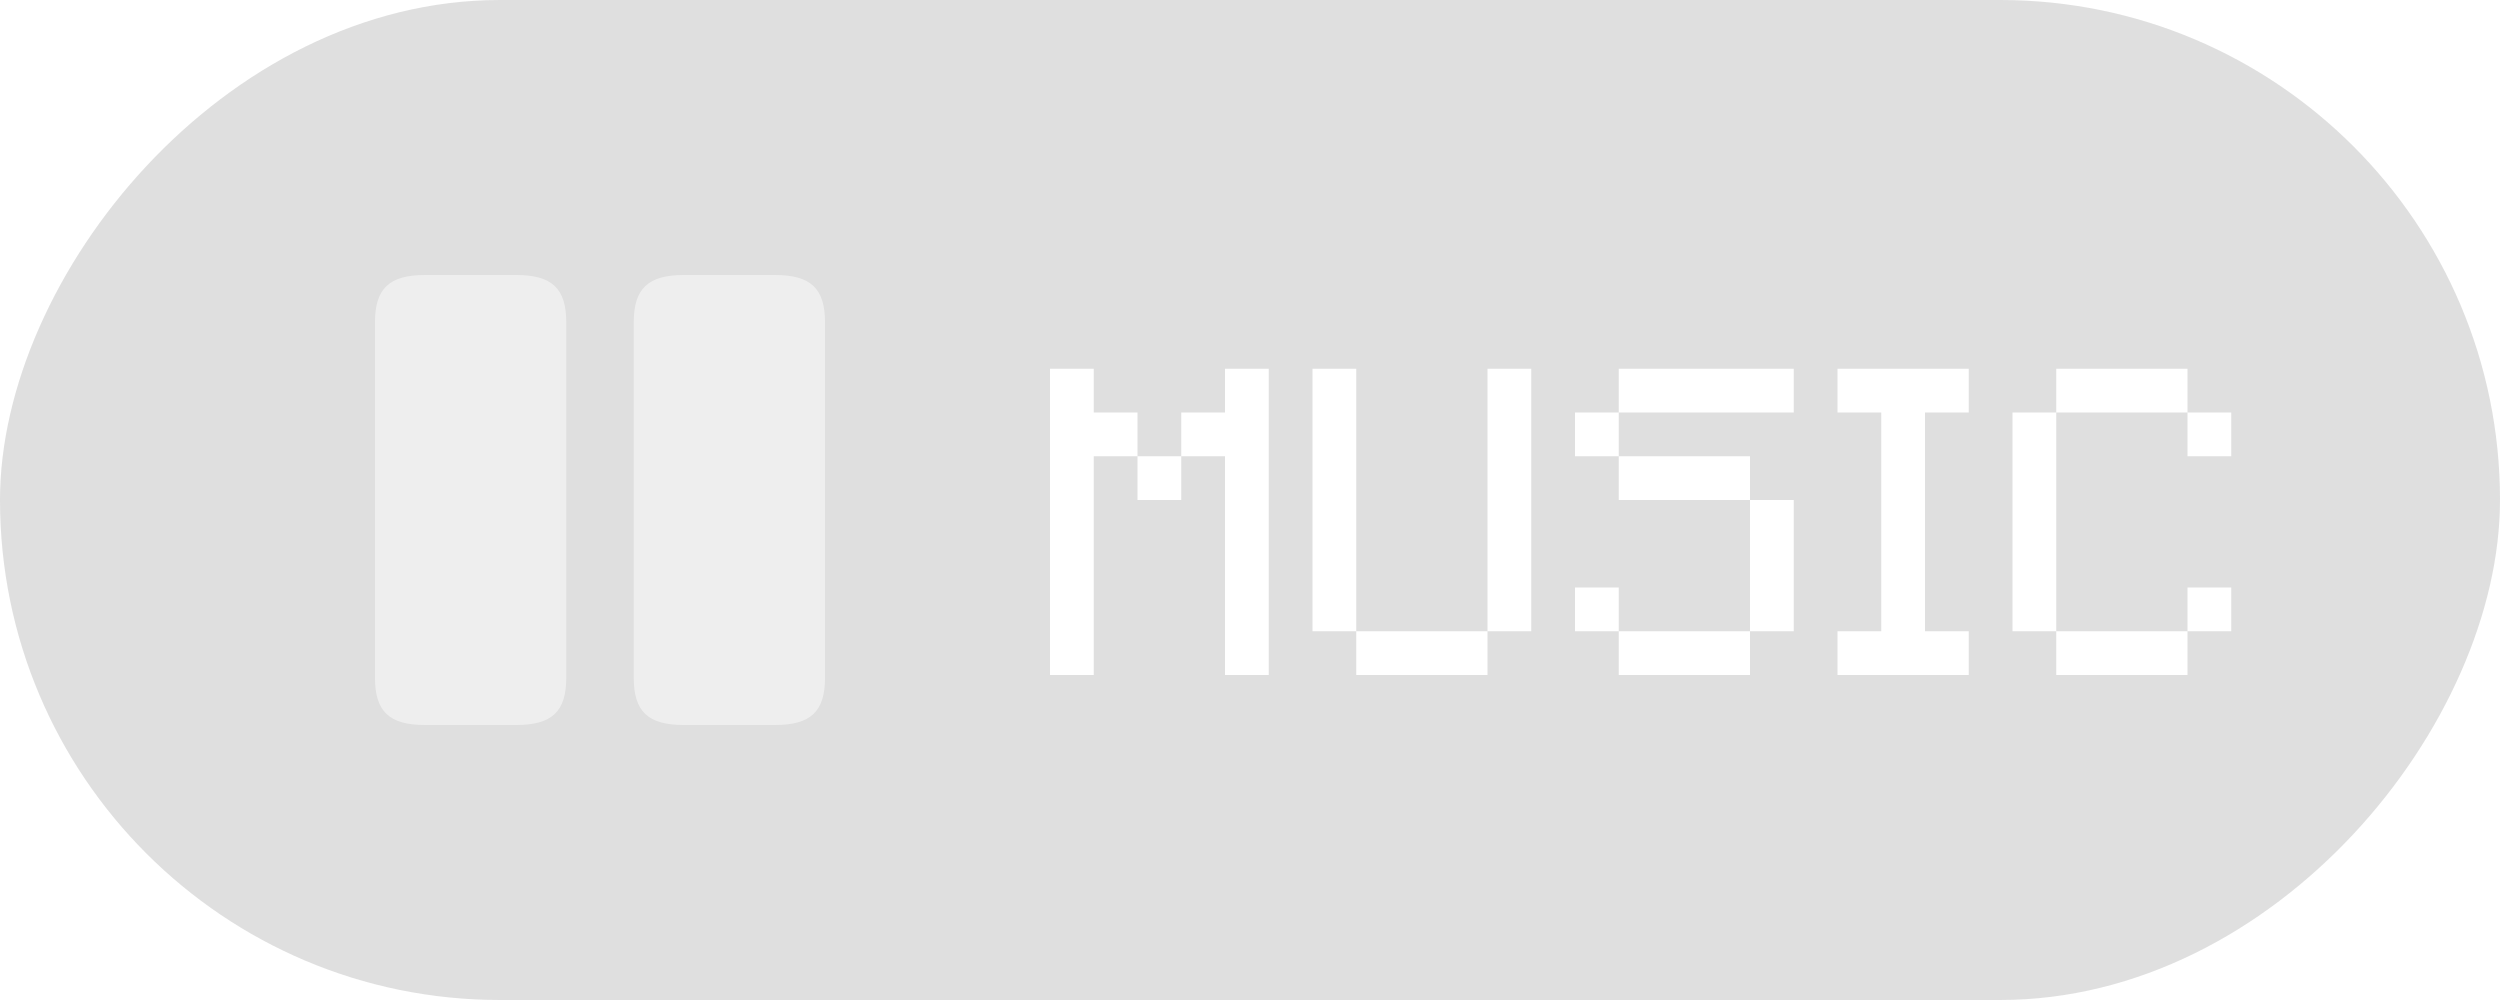 <svg width="100" height="40" viewBox="0 0 100 40" fill="none" xmlns="http://www.w3.org/2000/svg">
<g filter="url(#filter0_b_133_311)">
<rect width="100" height="40" rx="20" transform="matrix(1 0 0 -1 0 40)" fill="#818181" fill-opacity="0.25"/>
</g>
<path d="M22.65 27.11V12.89C22.65 11.54 22.08 11 20.64 11H17.01C15.57 11 15 11.54 15 12.89V27.11C15 28.46 15.57 29 17.01 29H20.64C22.08 29 22.65 28.46 22.65 27.11Z" fill="white" fill-opacity="0.48"/>
<path d="M33 27.11V12.89C33 11.54 32.43 11 30.99 11H27.36C25.93 11 25.35 11.54 25.35 12.89V27.11C25.35 28.46 25.92 29 27.36 29H30.99C32.43 29 33 28.46 33 27.11Z" fill="white" fill-opacity="0.48"/>
<path d="M45.5 20V18.25H47.25V20H45.5ZM42 27V14.75H43.75V16.5H45.5V18.25H43.75V27H42ZM49 27V18.25H47.25V16.5H49V14.75H50.75V27H49ZM54.25 27V25.25H59.5V27H54.25ZM52.5 25.25V14.75H54.25V25.25H52.5ZM59.5 25.25V14.75H61.25V25.25H59.5ZM64.75 27V25.25H70V27H64.75ZM63 25.25V23.5H64.75V25.25H63ZM70 25.25V20H71.75V25.25H70ZM64.75 20V18.25H70V20H64.75ZM63 18.25V16.5H64.75V18.25H63ZM64.75 16.5V14.75H71.75V16.5H64.75ZM73.5 27V25.25H75.25V16.5H73.5V14.75H78.75V16.5H77V25.25H78.75V27H73.5ZM82.25 27V25.25H87.5V27H82.25ZM87.5 25.25V23.5H89.25V25.25H87.5ZM80.5 25.25V16.5H82.25V25.25H80.5ZM87.5 18.25V16.5H89.25V18.25H87.5ZM82.25 16.5V14.75H87.5V16.5H82.25Z" fill="white"/>
<defs>
<filter id="filter0_b_133_311" x="-25" y="-25" width="150" height="90" filterUnits="userSpaceOnUse" color-interpolation-filters="sRGB">
<feFlood flood-opacity="0" result="BackgroundImageFix"/>
<feGaussianBlur in="BackgroundImageFix" stdDeviation="12.5"/>
<feComposite in2="SourceAlpha" operator="in" result="effect1_backgroundBlur_133_311"/>
<feBlend mode="normal" in="SourceGraphic" in2="effect1_backgroundBlur_133_311" result="shape"/>
</filter>
</defs>
</svg>
